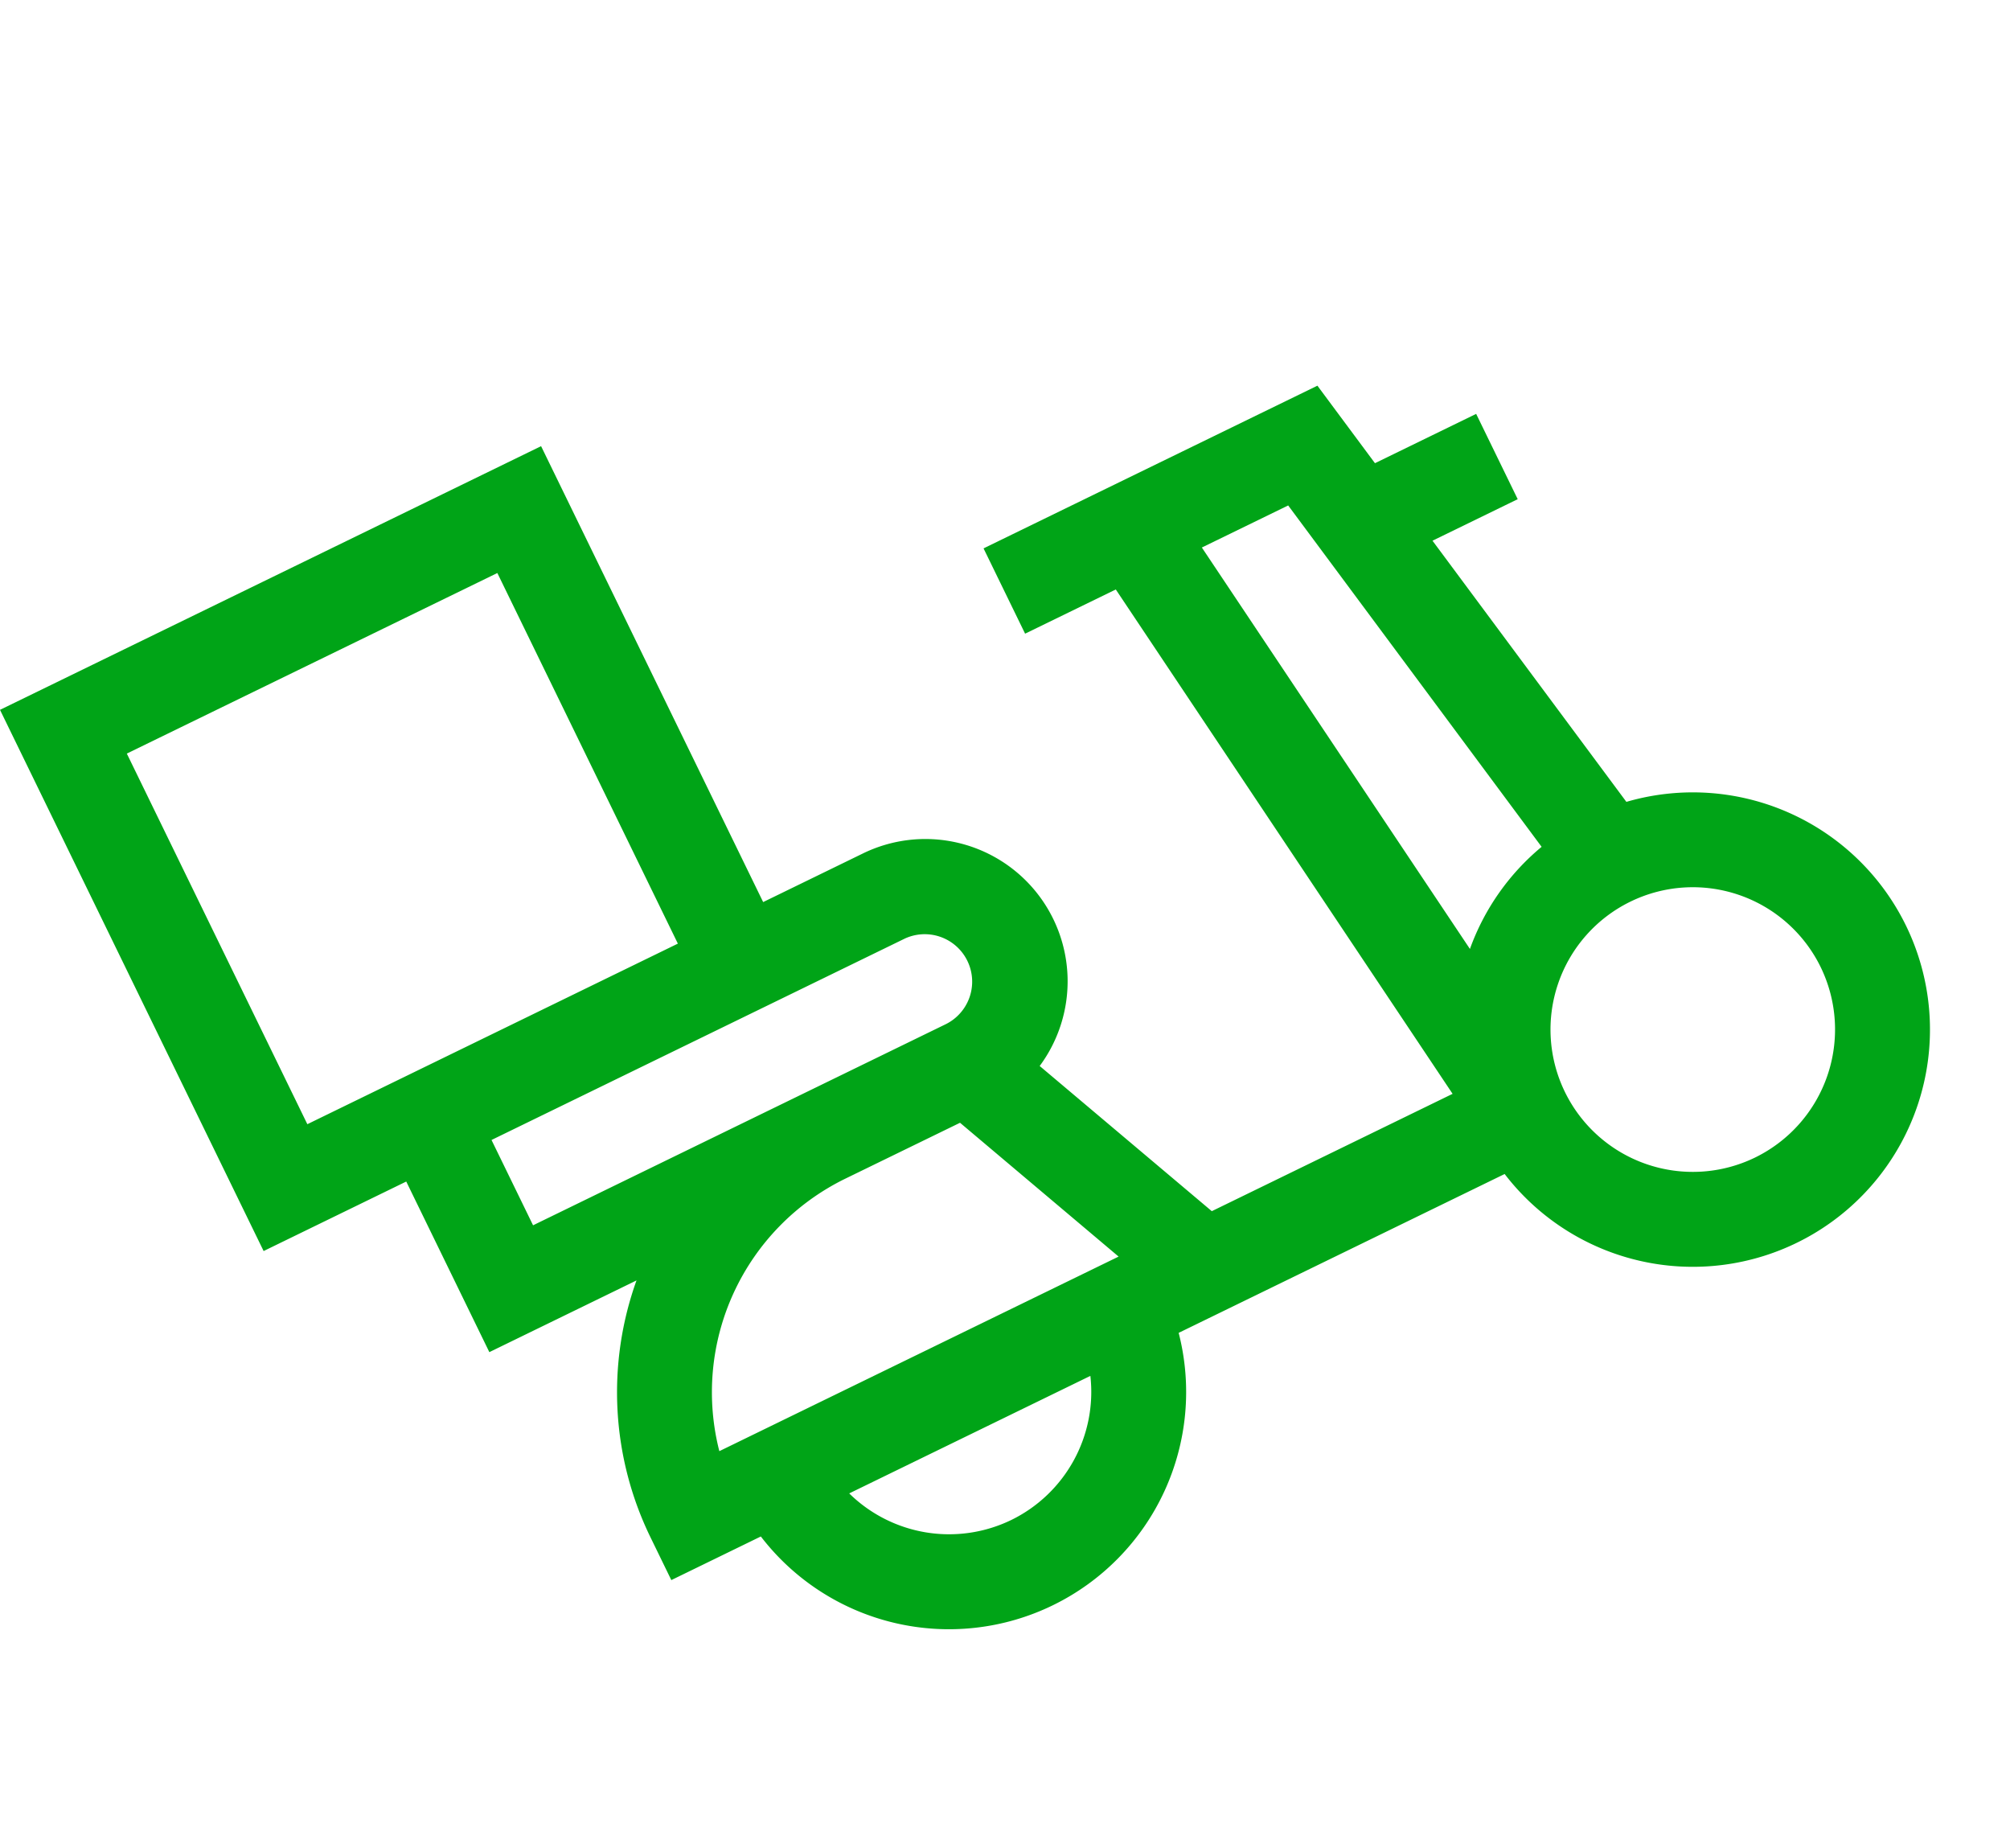 <svg xmlns="http://www.w3.org/2000/svg" width="143.331" height="131.742" viewBox="0 0 143.331 131.742">
  <path id="Path_131" data-name="Path 131" d="M101.384,56.694,97.11,33.9h6.759V27.135H95.842L94.573,20.37H68.091v6.764h7.194l5.842,42.843h-19.1l-6.5-14.68A10.144,10.144,0,0,0,50.85,36.155H42.919V0H0V42.919H11.313V56.448H22.986a23.6,23.6,0,0,0-7.125,16.911v3.382h7.1a16.913,16.913,0,0,0,33.142,0H81.96a16.912,16.912,0,1,0,19.424-20.048ZM6.764,36.155V6.764h29.39v29.39ZM18.077,49.684V42.919H50.849a3.383,3.383,0,0,1,0,6.765Zm21.46,6.764h9.111l5.987,13.529H22.965A16.939,16.939,0,0,1,39.537,56.448Zm0,27.058a10.163,10.163,0,0,1-9.566-6.765H49.1a10.163,10.163,0,0,1-9.566,6.765ZM88.96,27.135l5.586,29.792a16.9,16.9,0,0,0-7.784,4.306l-4.65-34.1H88.96Zm9.572,56.372a10.147,10.147,0,1,1,10.147-10.147A10.158,10.158,0,0,1,98.531,83.507Z" transform="matrix(0.899, -0.438, 0.438, 0.899, 0, 50.607)" fill="#00a417"/>
</svg>
